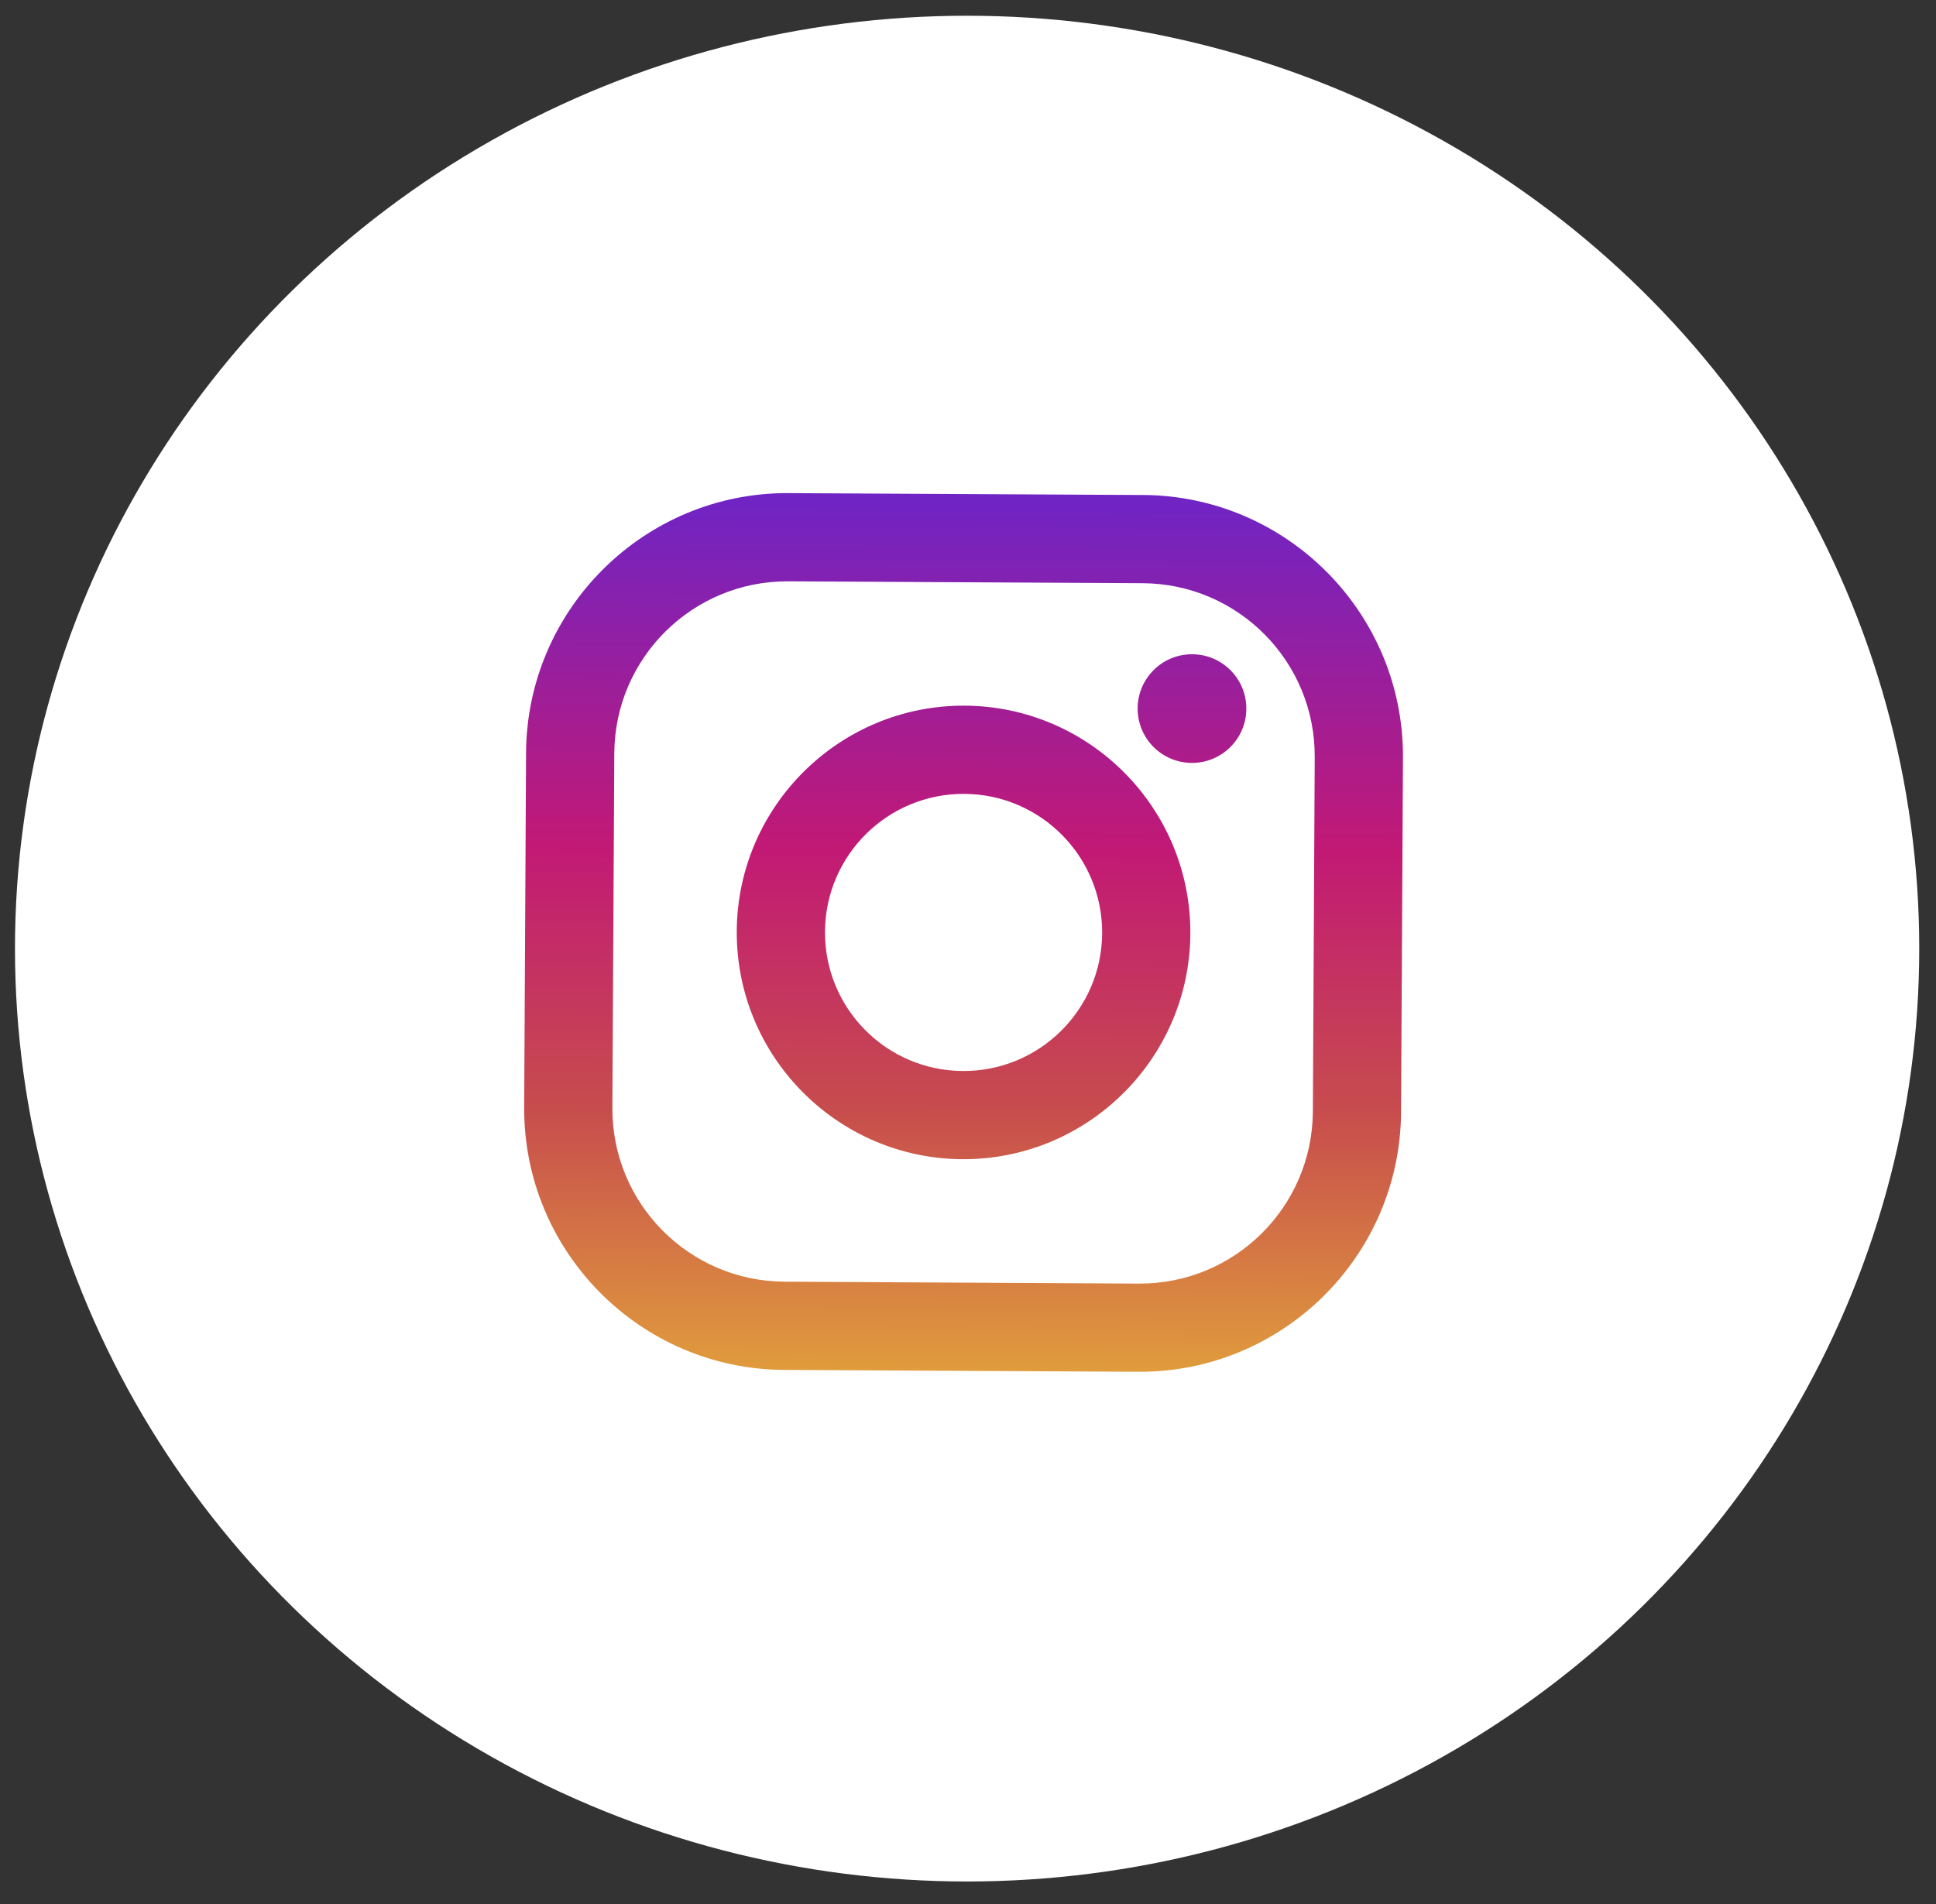 <svg width="61" height="60" viewBox="0 0 61 60" fill="none" xmlns="http://www.w3.org/2000/svg">
<rect x="0" y="0" width="61" height="60" fill="#333333" stroke="none"/>
<ellipse cx="30.472" cy="29.893" rx="30" ry="29.397" fill="white"/>
<g clip-path="url(#clip0)">
<g clip-path="url(#clip1)">
<path d="M36.017 15.598L24.85 15.539C20.311 15.515 16.599 19.188 16.575 23.727L16.516 34.894C16.492 39.433 20.165 43.145 24.703 43.169L35.871 43.228C40.409 43.252 44.121 39.579 44.145 35.041L44.205 23.873C44.229 19.334 40.556 15.623 36.017 15.598ZM41.366 35.026C41.35 38.037 38.896 40.465 35.886 40.449L24.718 40.389C21.707 40.373 19.279 37.92 19.295 34.909L19.355 23.741C19.37 20.731 21.824 18.303 24.835 18.319L36.002 18.378C39.013 18.394 41.441 20.848 41.425 23.858L41.366 35.026Z" fill="url(#paint0_linear)"/>
<path d="M30.398 22.237C26.458 22.216 23.235 25.405 23.214 29.345C23.193 33.286 26.382 36.508 30.322 36.529C34.263 36.55 37.485 33.361 37.506 29.421C37.527 25.481 34.338 22.258 30.398 22.237ZM30.337 33.75C27.925 33.737 25.981 31.772 25.994 29.36C26.006 26.949 27.972 25.004 30.383 25.017C32.795 25.03 34.739 26.995 34.727 29.407C34.714 31.818 32.748 33.763 30.337 33.75Z" fill="url(#paint1_linear)"/>
<path d="M37.549 24.041C38.494 24.046 39.265 23.284 39.27 22.338C39.275 21.392 38.513 20.622 37.567 20.617C36.621 20.612 35.85 21.374 35.845 22.32C35.84 23.266 36.603 24.036 37.549 24.041Z" fill="url(#paint2_linear)"/>
</g>
</g>
<defs>
<linearGradient id="paint0_linear" x1="30.287" y1="43.118" x2="30.432" y2="15.784" gradientUnits="userSpaceOnUse">
<stop stop-color="#E09B3D"/>
<stop offset="0.3" stop-color="#C74C4D"/>
<stop offset="0.6" stop-color="#C21975"/>
<stop offset="1" stop-color="#7024C4"/>
</linearGradient>
<linearGradient id="paint1_linear" x1="30.287" y1="43.118" x2="30.432" y2="15.783" gradientUnits="userSpaceOnUse">
<stop stop-color="#E09B3D"/>
<stop offset="0.3" stop-color="#C74C4D"/>
<stop offset="0.6" stop-color="#C21975"/>
<stop offset="1" stop-color="#7024C4"/>
</linearGradient>
<linearGradient id="paint2_linear" x1="37.447" y1="43.156" x2="37.592" y2="15.821" gradientUnits="userSpaceOnUse">
<stop stop-color="#E09B3D"/>
<stop offset="0.3" stop-color="#C74C4D"/>
<stop offset="0.6" stop-color="#C21975"/>
<stop offset="1" stop-color="#7024C4"/>
</linearGradient>
<clipPath id="clip0">
<rect width="32.279" height="31.63" fill="white" transform="translate(14.143 13.892)"/>
</clipPath>
<clipPath id="clip1">
<rect width="27.63" height="27.63" fill="white" transform="translate(16.619 15.496) rotate(0.304)"/>
</clipPath>
</defs>
</svg>
